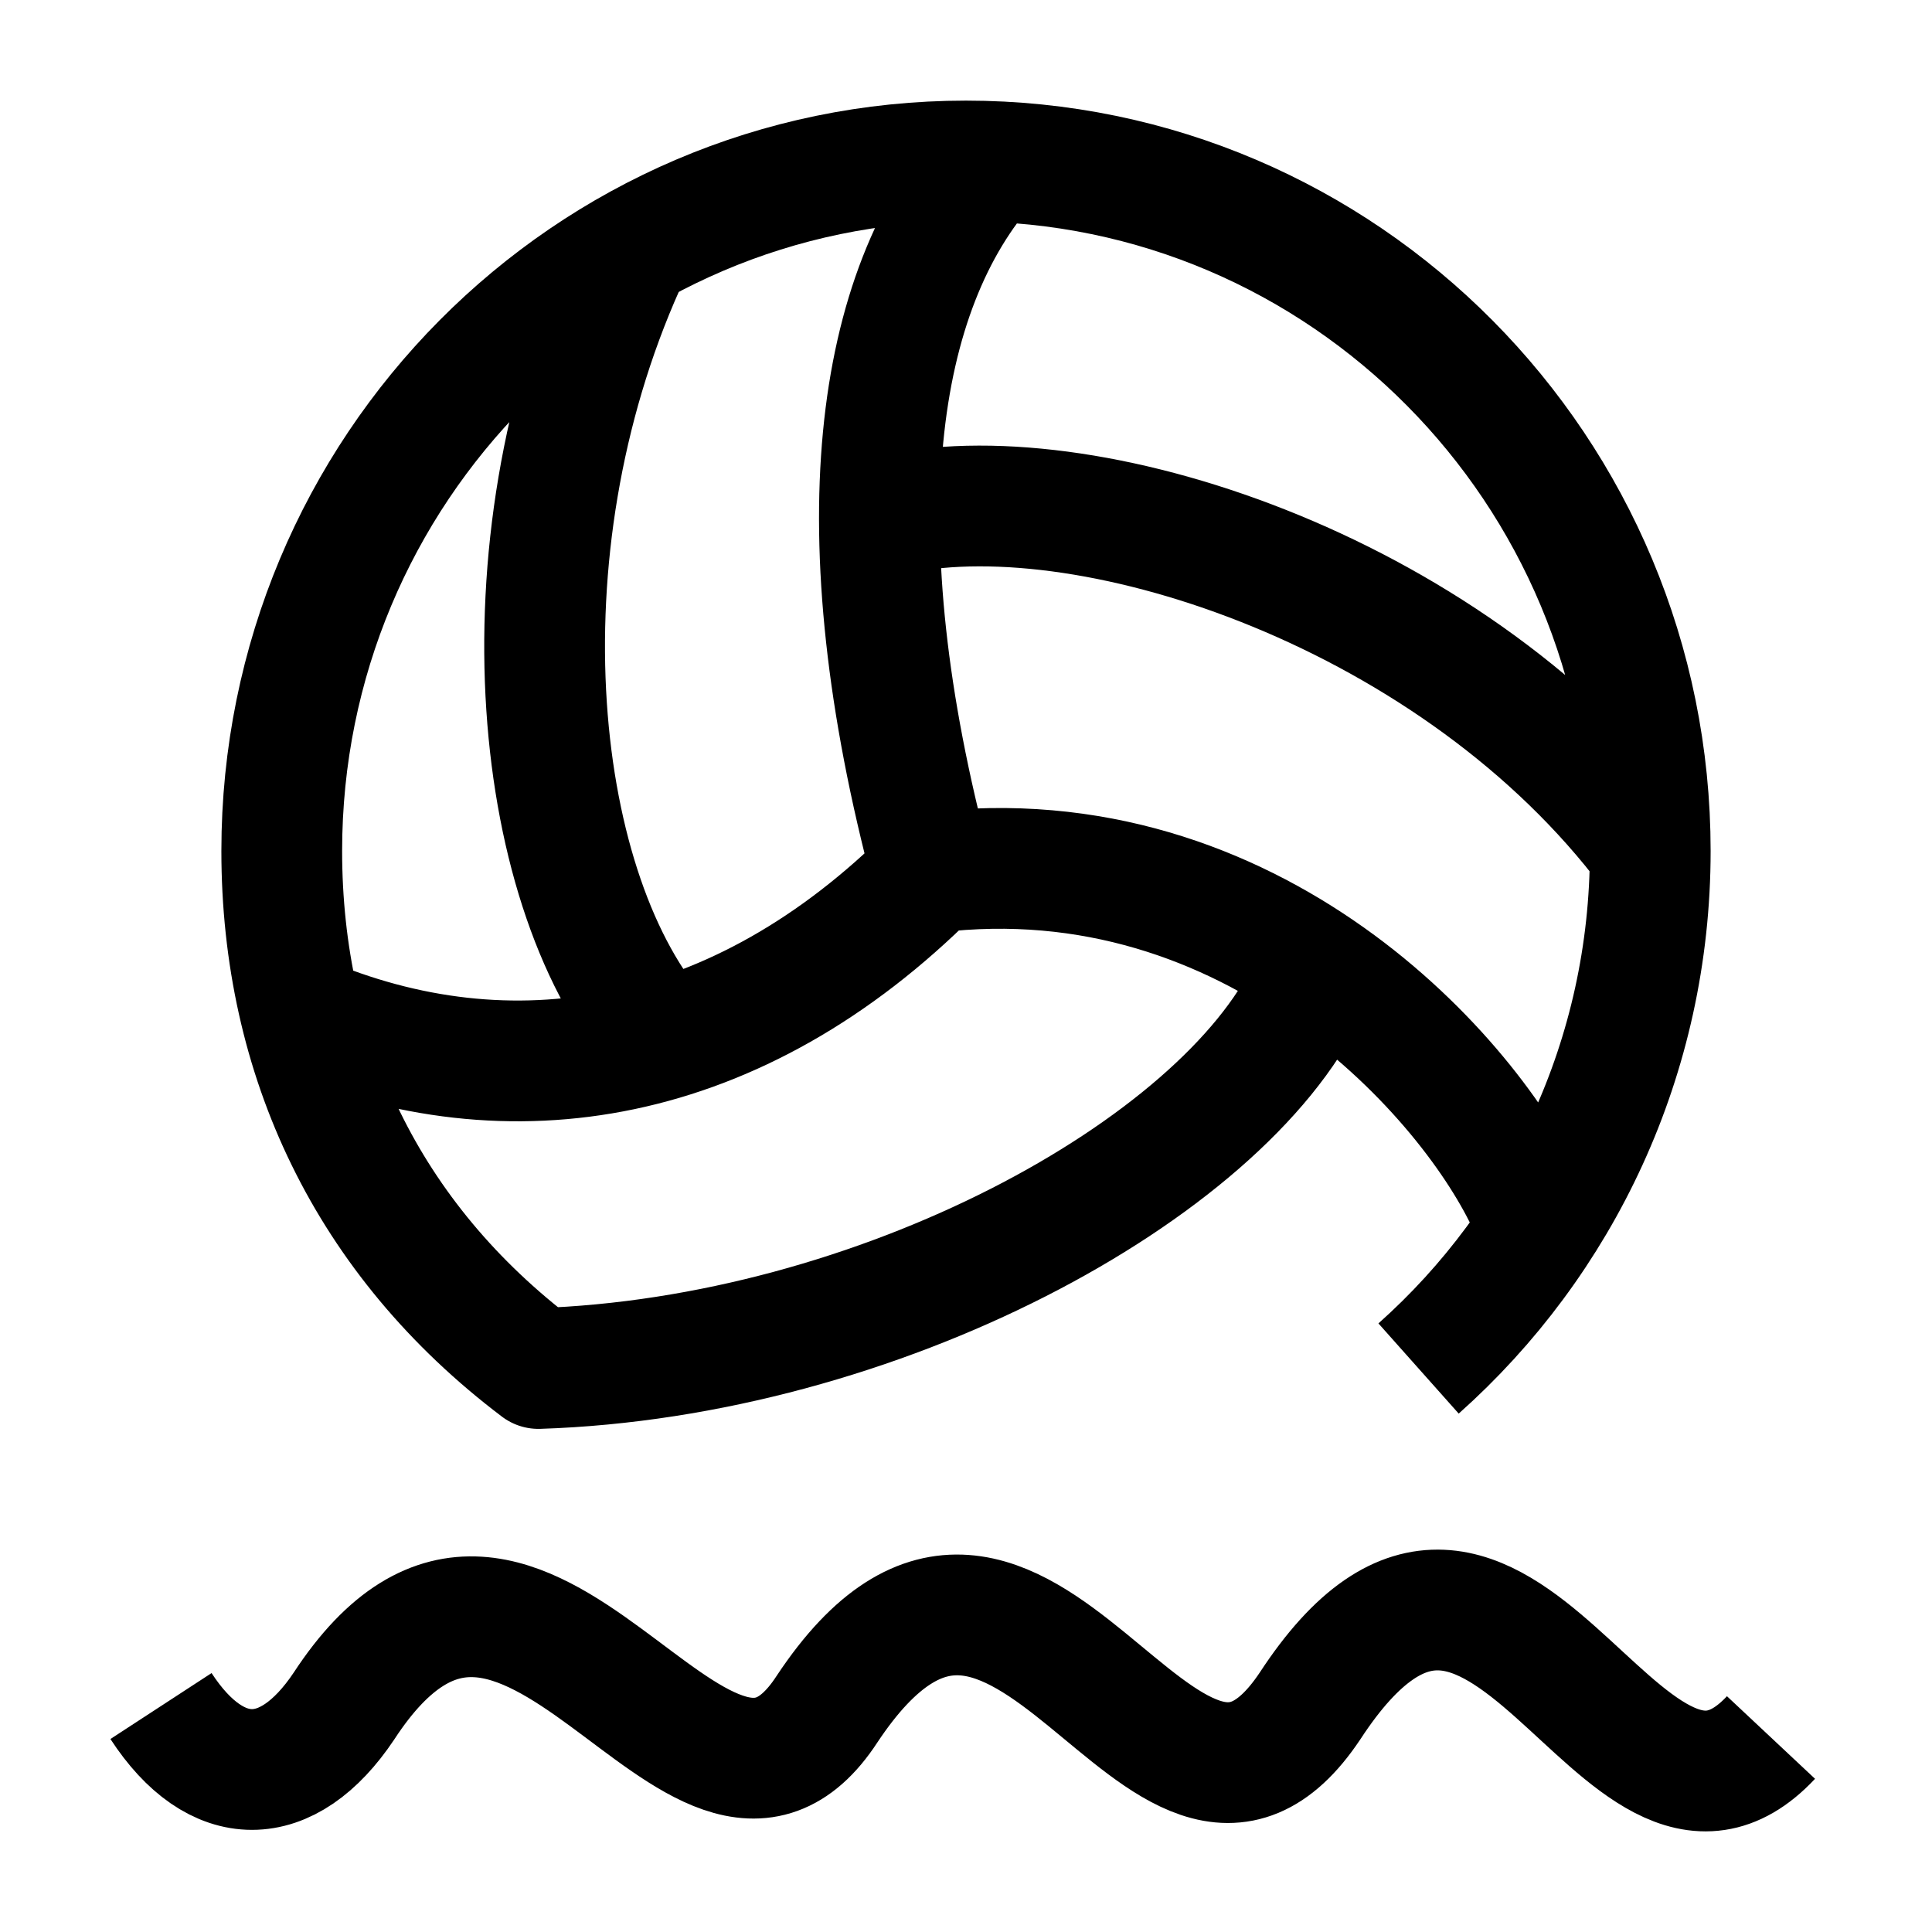 <svg width="24" height="24" viewBox="0 0 24 24" fill="none" xmlns="http://www.w3.org/2000/svg">
    <path d="M2 21.193C2.685 22.244 3.571 22.244 4.273 21.193C6.53 17.741 8.68 23.676 10.273 21.232C12.703 17.569 14.451 23.922 16.273 21.193C18.649 17.558 20.13 23.578 22 21.584" stroke="currentColor" stroke-width="1.5" stroke-linejoin="round"/>
    <path d="M20.5 10.571C20.5 5.838 16.694 2 12 2C7.306 2 3.5 5.838 3.5 10.571C3.5 13.132 4.562 15.393 6.688 17C10.903 16.864 15.179 14.536 16.25 12.286M20.5 10.571C18.11 7.388 13.611 5.876 11.15 6.381M20.5 10.571C20.5 13.132 19.387 15.429 17.622 17M3.741 12.608C6.333 13.719 9.167 13.25 11.575 10.839M11.575 10.839C10.444 6.603 10.852 3.607 12.297 2M11.575 10.839C15.56 10.355 18.277 13.393 19 15M8.222 12.92C6.619 11.131 6.159 6.863 7.762 3.286" stroke="currentColor" stroke-width="1.5" stroke-linejoin="round"/>
</svg>
